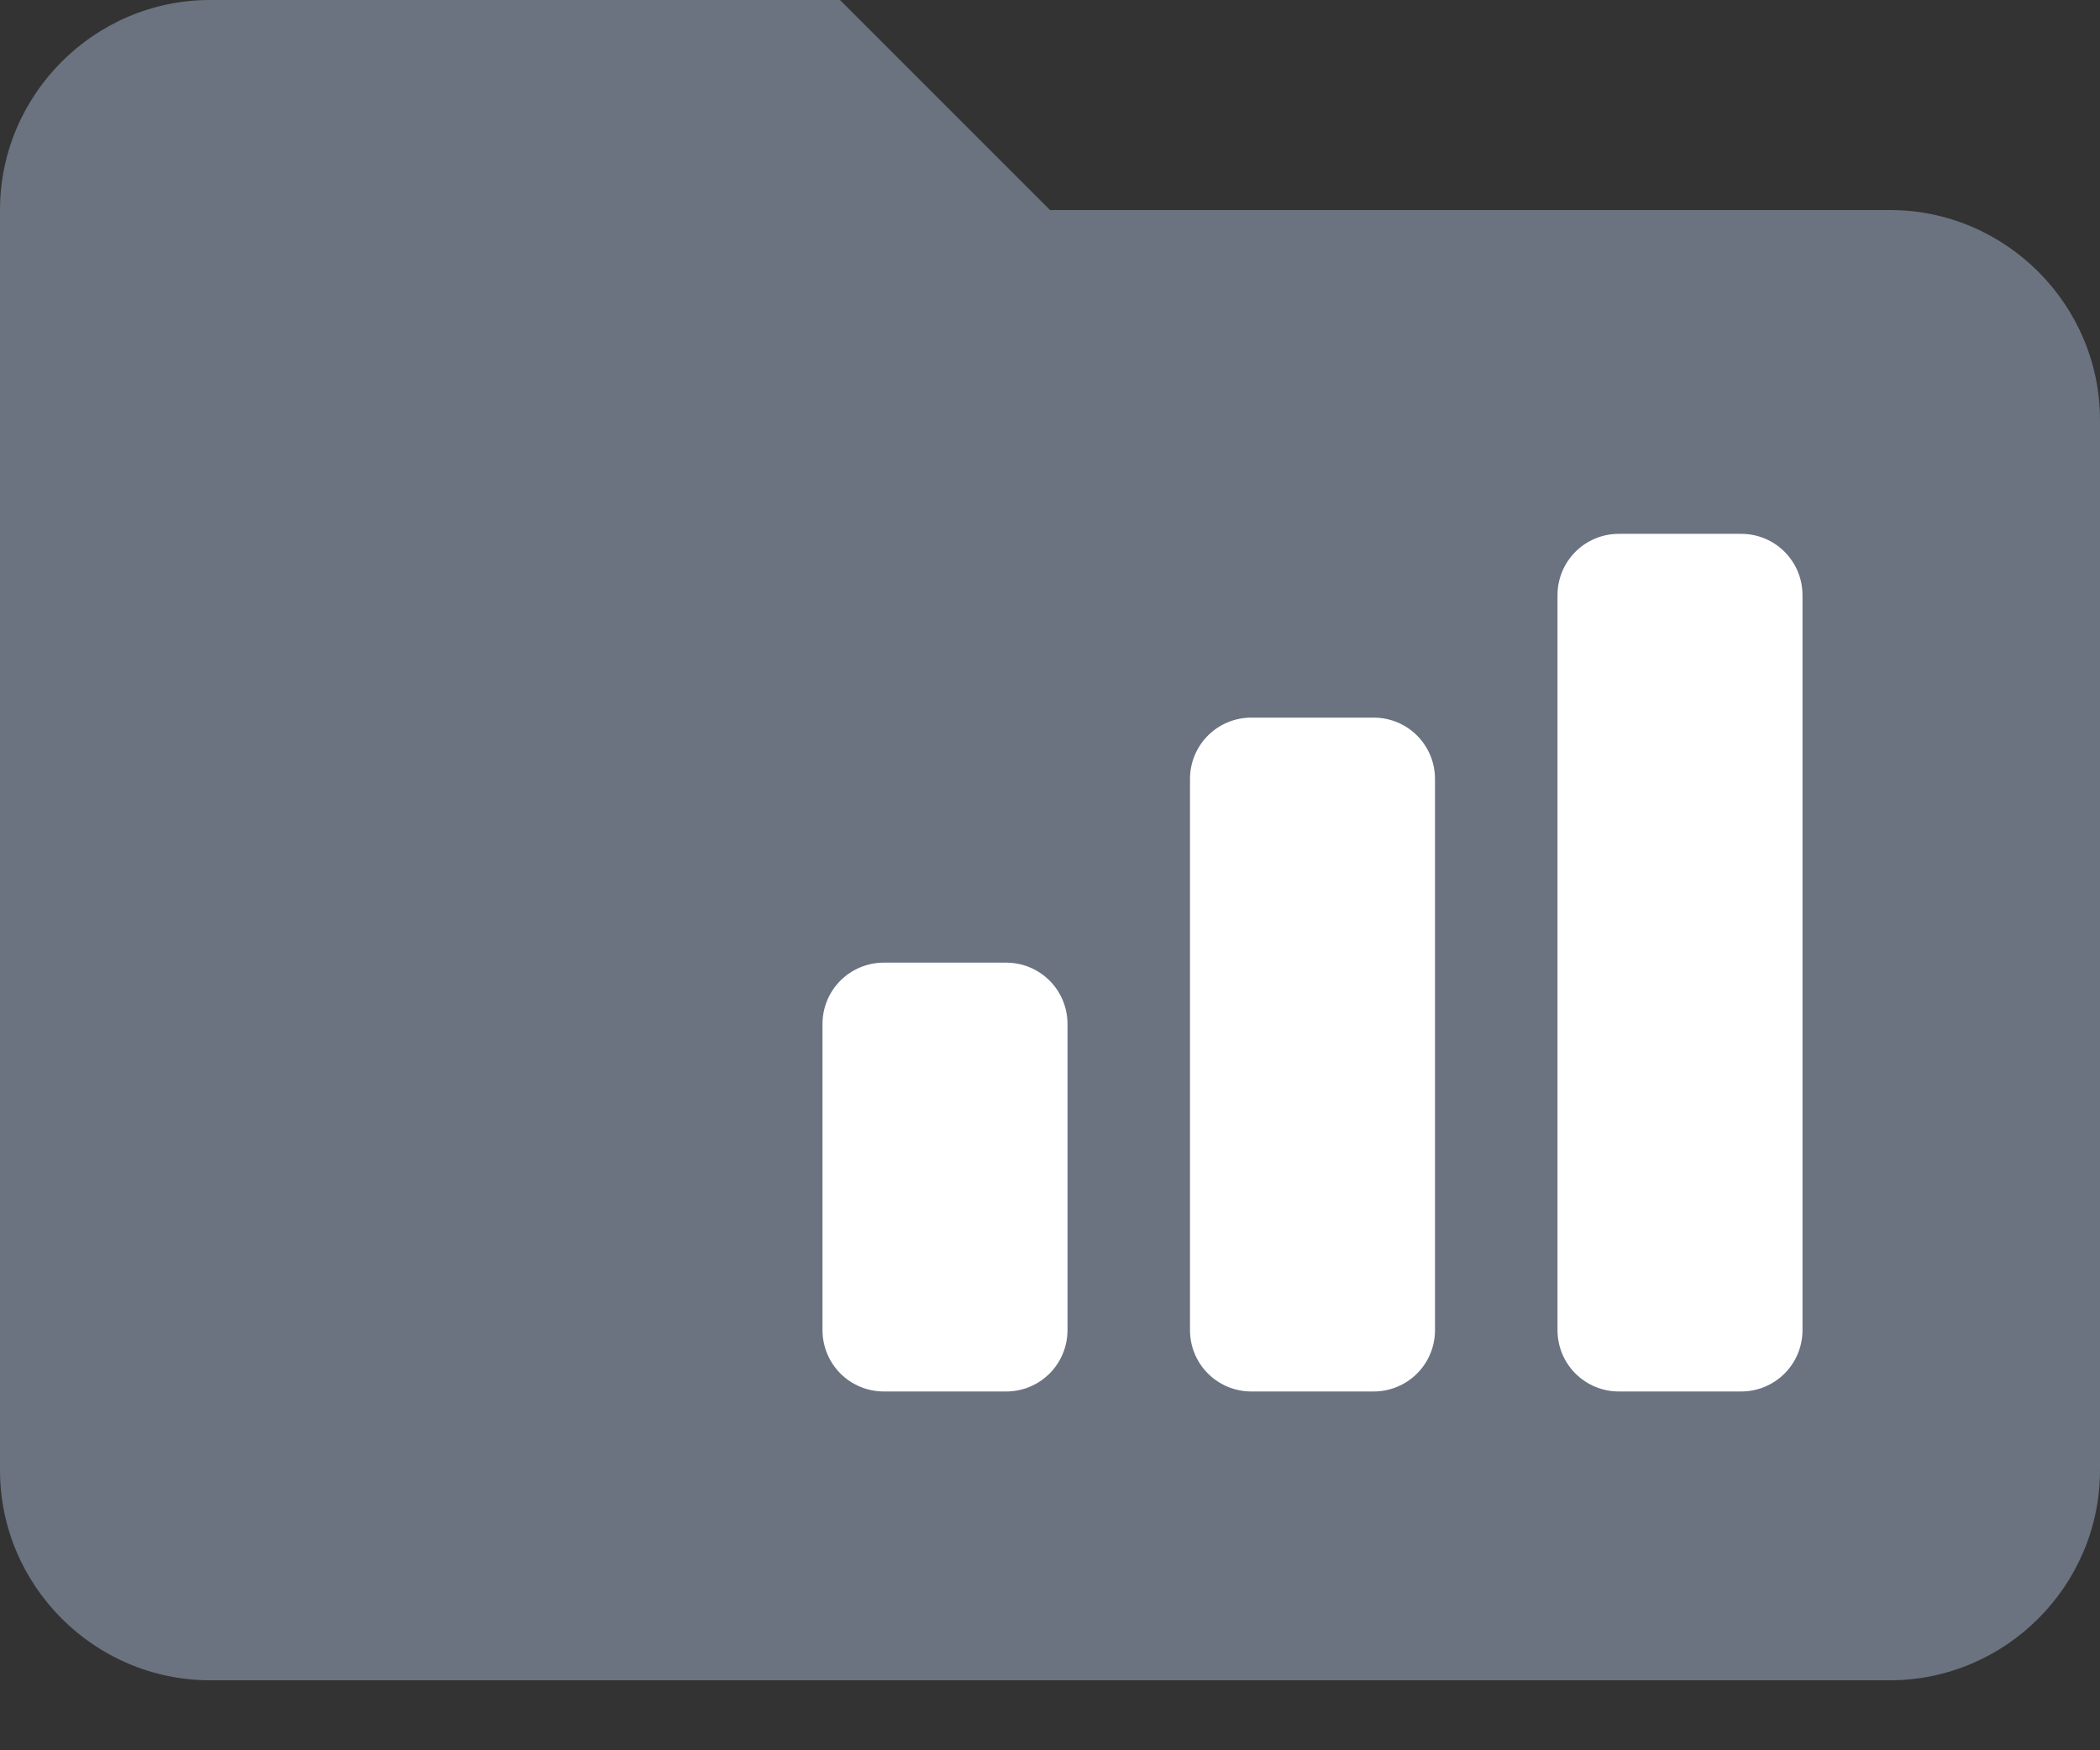 <svg width="24" height="20" viewBox="0 0 24 20" fill="none" xmlns="http://www.w3.org/2000/svg">
<rect x="0" y="0" width="24" height="20" fill="#333333" stroke="none"/>
<path fill-rule="evenodd" clip-rule="evenodd" d="M9.6 0H2.4C1.08 0 0 1.08 0 2.4V16.8C0 18.12 1.08 19.2 2.4 19.2H21.6C22.92 19.2 24 18.12 24 16.8V4.8C24 3.48 22.92 2.4 21.6 2.4H12L9.6 0Z" fill="#6B7280"/>
<path d="M9.4 11.7C9.4 11.514 9.474 11.336 9.605 11.205C9.736 11.074 9.914 11 10.1 11H11.5C11.686 11 11.864 11.074 11.995 11.205C12.126 11.336 12.2 11.514 12.2 11.7V15.2C12.2 15.386 12.126 15.564 11.995 15.695C11.864 15.826 11.686 15.9 11.5 15.9H10.1C9.914 15.9 9.736 15.826 9.605 15.695C9.474 15.564 9.4 15.386 9.4 15.2V11.7ZM13.6 8.9C13.6 8.714 13.674 8.536 13.805 8.405C13.936 8.274 14.114 8.2 14.3 8.2H15.7C15.886 8.2 16.064 8.274 16.195 8.405C16.326 8.536 16.4 8.714 16.4 8.9V15.2C16.4 15.386 16.326 15.564 16.195 15.695C16.064 15.826 15.886 15.9 15.7 15.9H14.3C14.114 15.9 13.936 15.826 13.805 15.695C13.674 15.564 13.6 15.386 13.6 15.2V8.9ZM17.8 6.8C17.8 6.614 17.874 6.436 18.005 6.305C18.136 6.174 18.314 6.1 18.5 6.1H19.9C20.086 6.1 20.264 6.174 20.395 6.305C20.526 6.436 20.6 6.614 20.6 6.8V15.2C20.6 15.386 20.526 15.564 20.395 15.695C20.264 15.826 20.086 15.9 19.9 15.9H18.5C18.314 15.9 18.136 15.826 18.005 15.695C17.874 15.564 17.8 15.386 17.8 15.2V6.8Z" fill="white"/>
</svg>
